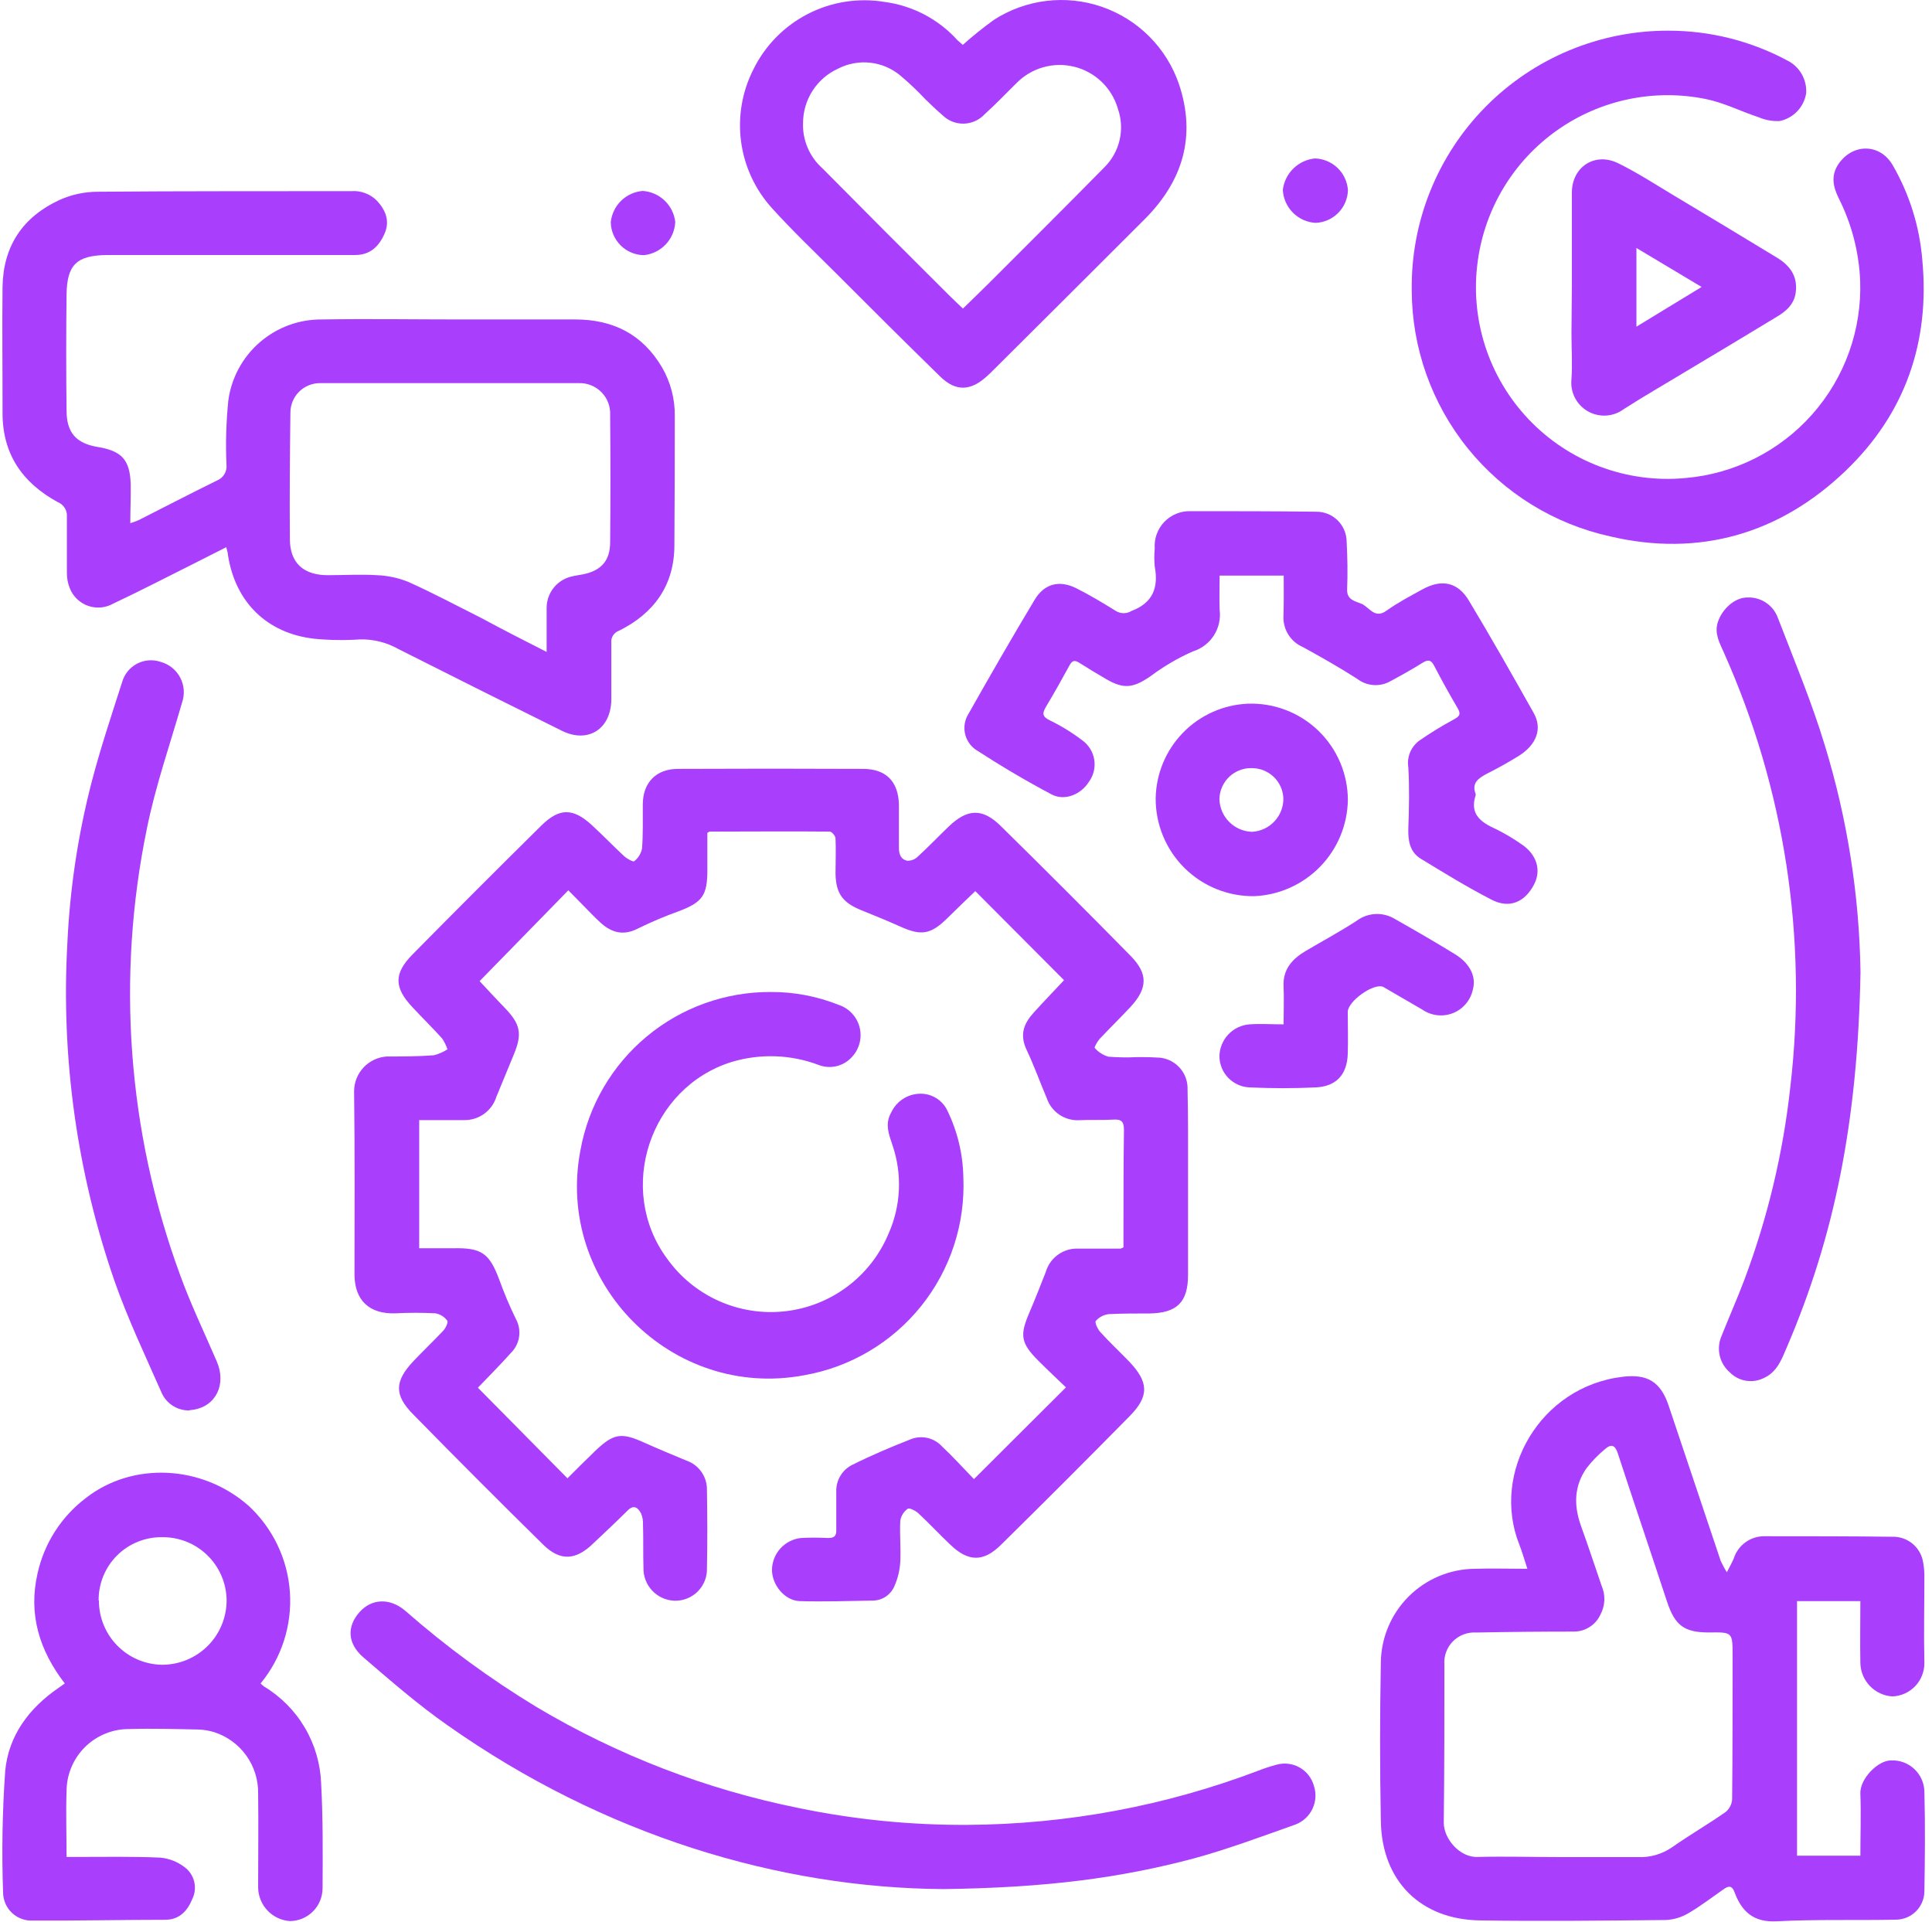 <svg width="192" height="191" viewBox="0 0 192 191" fill="none" xmlns="http://www.w3.org/2000/svg">
<path d="M96.789 146.988L105.932 137.872C105.016 136.99 104.08 136.116 103.178 135.213C101.448 133.477 101.326 132.69 102.289 130.466C102.866 129.109 103.402 127.753 103.931 126.396C104.133 125.704 104.562 125.1 105.149 124.681C105.736 124.262 106.446 124.051 107.166 124.083C108.557 124.083 109.947 124.083 111.344 124.083C111.405 124.083 111.459 124.036 111.649 123.954V122.462C111.649 119.071 111.649 115.68 111.697 112.288C111.697 111.407 111.405 111.217 110.612 111.264C109.526 111.332 108.428 111.264 107.336 111.318C106.616 111.373 105.899 111.186 105.298 110.787C104.697 110.388 104.247 109.799 104.019 109.114C103.341 107.527 102.771 105.906 102.038 104.366C101.306 102.827 101.733 101.735 102.717 100.643C103.7 99.551 104.751 98.472 105.742 97.407L96.924 88.556C96.009 89.438 95.073 90.32 94.164 91.228C92.502 92.87 91.559 93.026 89.464 92.076C88.195 91.507 86.906 90.984 85.618 90.462C83.739 89.709 83.061 88.787 83.034 86.799C83.034 85.64 83.088 84.48 83.034 83.32C83.034 83.083 82.667 82.642 82.471 82.642C78.496 82.601 74.515 82.642 70.54 82.642C70.486 82.642 70.425 82.696 70.296 82.764C70.296 83.978 70.296 85.233 70.296 86.481C70.296 88.997 69.794 89.662 67.468 90.55C66.066 91.052 64.693 91.634 63.357 92.293C61.906 93.026 60.739 92.666 59.647 91.662C59.084 91.147 58.562 90.591 58.026 90.048C57.49 89.506 57.009 89.01 56.48 88.475L47.663 97.502C48.388 98.269 49.25 99.218 50.145 100.141C51.712 101.748 51.922 102.718 51.074 104.766C50.491 106.17 49.921 107.581 49.331 108.992C49.118 109.68 48.686 110.279 48.1 110.697C47.515 111.116 46.809 111.332 46.089 111.312H41.66V124.049C42.806 124.049 43.892 124.049 44.97 124.049C47.859 123.981 48.626 124.511 49.63 127.203C50.102 128.51 50.643 129.792 51.251 131.042C51.555 131.58 51.674 132.203 51.591 132.815C51.508 133.428 51.226 133.996 50.789 134.433C49.711 135.641 48.565 136.78 47.493 137.906L56.392 146.907C57.321 145.984 58.223 145.075 59.145 144.194C60.97 142.444 61.75 142.328 64.015 143.359C65.406 143.983 66.81 144.567 68.221 145.15C68.825 145.359 69.348 145.755 69.714 146.28C70.079 146.806 70.269 147.433 70.255 148.073C70.296 150.657 70.31 153.241 70.255 155.832C70.27 156.257 70.198 156.68 70.044 157.076C69.891 157.472 69.658 157.833 69.36 158.136C69.063 158.439 68.707 158.679 68.314 158.84C67.921 159.001 67.499 159.081 67.074 159.075C66.651 159.066 66.233 158.973 65.846 158.801C65.458 158.629 65.109 158.382 64.818 158.074C64.527 157.766 64.3 157.403 64.151 157.007C64.001 156.61 63.932 156.188 63.947 155.765C63.9 154.333 63.948 152.909 63.9 151.485C63.917 151.123 63.854 150.762 63.717 150.427C63.412 149.81 62.984 149.491 62.36 150.121C61.255 151.22 60.115 152.285 58.969 153.37C57.219 155.073 55.673 155.175 53.957 153.479C49.607 149.197 45.298 144.879 41.029 140.524C39.157 138.618 39.218 137.255 41.07 135.281C42.047 134.25 43.105 133.246 44.061 132.229C44.298 131.971 44.563 131.388 44.448 131.239C44.163 130.857 43.743 130.597 43.274 130.513C41.95 130.445 40.624 130.445 39.3 130.513C36.743 130.601 35.271 129.265 35.23 126.742C35.23 120.638 35.271 114.533 35.19 108.429C35.196 107.551 35.535 106.709 36.138 106.071C36.74 105.433 37.562 105.047 38.438 104.99C39.998 104.99 41.558 104.99 43.111 104.868C43.593 104.748 44.052 104.549 44.468 104.278C44.34 103.893 44.16 103.528 43.932 103.193C42.983 102.135 41.972 101.158 40.989 100.093C39.157 98.153 39.123 96.749 40.989 94.857C45.23 90.557 49.496 86.288 53.787 82.052C55.605 80.254 56.968 80.275 58.874 82.052C59.946 83.035 60.95 84.086 62.028 85.083C62.306 85.341 62.93 85.68 63.032 85.585C63.429 85.268 63.703 84.822 63.805 84.324C63.914 82.879 63.873 81.414 63.88 79.956C63.88 77.785 65.189 76.415 67.366 76.409C73.497 76.381 79.631 76.381 85.767 76.409C88.053 76.409 89.287 77.663 89.335 79.99C89.335 81.414 89.335 82.845 89.335 84.269C89.335 84.948 89.565 85.416 90.162 85.538C90.356 85.544 90.55 85.511 90.731 85.44C90.911 85.368 91.076 85.261 91.213 85.124C92.265 84.161 93.248 83.13 94.279 82.14C96.131 80.356 97.637 80.288 99.454 82.085C103.777 86.336 108.073 90.632 112.341 94.972C114.111 96.77 114.064 98.208 112.341 100.073C111.344 101.138 110.306 102.155 109.303 103.22C109.058 103.485 108.726 104.081 108.794 104.142C109.153 104.557 109.624 104.858 110.15 105.011C111.107 105.085 112.068 105.099 113.026 105.051C113.657 105.051 114.288 105.051 114.912 105.092C115.33 105.086 115.745 105.166 116.131 105.326C116.518 105.487 116.867 105.724 117.158 106.025C117.449 106.325 117.676 106.682 117.824 107.074C117.971 107.465 118.038 107.882 118.018 108.3C118.086 111.013 118.066 113.672 118.066 116.358C118.066 119.803 118.066 123.249 118.066 126.701C118.066 129.414 116.96 130.479 114.247 130.527C112.891 130.527 111.534 130.527 110.178 130.594C109.681 130.655 109.225 130.897 108.896 131.273C108.774 131.422 109.086 132.093 109.357 132.385C110.266 133.389 111.263 134.318 112.206 135.295C114.145 137.33 114.24 138.727 112.273 140.721C108.041 145.021 103.775 149.287 99.475 153.52C97.738 155.242 96.233 155.222 94.456 153.52C93.37 152.495 92.353 151.397 91.261 150.379C90.983 150.122 90.372 149.816 90.203 149.938C90.008 150.078 89.844 150.255 89.718 150.459C89.592 150.662 89.508 150.889 89.47 151.125C89.396 152.482 89.538 153.838 89.47 155.195C89.423 156.043 89.221 156.875 88.874 157.65C88.692 158.067 88.394 158.422 88.015 158.673C87.635 158.923 87.192 159.058 86.737 159.061C84.316 159.102 81.901 159.183 79.48 159.115C77.981 159.068 76.706 157.494 76.719 155.982C76.735 155.197 77.036 154.445 77.567 153.867C78.098 153.288 78.821 152.924 79.602 152.841C80.49 152.787 81.392 152.801 82.315 152.841C82.905 152.841 83.129 152.645 83.108 152.027C83.108 150.766 83.108 149.511 83.108 148.25C83.086 147.684 83.232 147.124 83.528 146.641C83.823 146.158 84.256 145.774 84.77 145.536C86.662 144.594 88.623 143.766 90.596 142.993C91.118 142.806 91.684 142.777 92.223 142.911C92.761 143.045 93.248 143.336 93.621 143.746C94.618 144.668 95.663 145.828 96.789 146.988Z" fill="#A93FFD"/>
<path d="M12.949 51.992C13.229 51.909 13.502 51.809 13.77 51.693C16.374 50.377 18.958 49.028 21.576 47.746C21.884 47.62 22.142 47.396 22.31 47.11C22.478 46.823 22.547 46.489 22.506 46.159C22.414 44.041 22.475 41.919 22.689 39.81C22.99 37.561 24.103 35.5 25.818 34.015C27.533 32.529 29.732 31.722 32.001 31.746C36.607 31.671 41.219 31.746 45.824 31.746C49.609 31.746 53.387 31.746 57.165 31.746C60.943 31.746 63.852 33.231 65.785 36.493C66.64 37.965 67.081 39.641 67.06 41.343C67.06 45.625 67.047 49.903 67.02 54.175C67.02 58.17 64.985 60.958 61.512 62.681C61.267 62.767 61.058 62.934 60.919 63.155C60.781 63.375 60.723 63.636 60.753 63.895C60.753 65.781 60.753 67.673 60.753 69.565C60.698 72.461 58.44 73.899 55.856 72.631C50.429 69.945 45.004 67.232 39.577 64.492C38.422 63.84 37.112 63.512 35.786 63.542C34.263 63.645 32.734 63.623 31.215 63.474C26.514 62.932 23.387 59.839 22.655 55.166C22.655 54.942 22.56 54.718 22.485 54.379L19.094 56.095C16.489 57.397 13.899 58.74 11.26 59.981C10.883 60.196 10.464 60.326 10.033 60.365C9.601 60.404 9.166 60.35 8.756 60.207C8.347 60.063 7.973 59.834 7.66 59.535C7.347 59.235 7.101 58.871 6.94 58.469C6.741 57.98 6.642 57.457 6.648 56.929C6.648 55.071 6.648 53.219 6.648 51.361C6.673 51.053 6.599 50.746 6.437 50.483C6.274 50.221 6.032 50.017 5.746 49.903C2.246 47.99 0.245 45.155 0.252 41.024C0.259 36.894 0.205 32.668 0.252 28.497C0.32 24.427 2.287 21.551 5.916 19.869C7.094 19.341 8.369 19.064 9.66 19.055C18.077 18.981 26.501 19.008 34.918 18.994C35.383 18.96 35.849 19.026 36.286 19.189C36.723 19.351 37.119 19.607 37.448 19.937C38.33 20.873 38.764 21.972 38.221 23.213C37.678 24.454 36.81 25.35 35.277 25.343C29.675 25.343 24.073 25.343 18.47 25.343C15.852 25.343 13.234 25.343 10.616 25.343C7.618 25.384 6.662 26.299 6.614 29.256C6.569 33.1 6.569 36.943 6.614 40.787C6.614 43.011 7.577 44.069 9.734 44.422C12.115 44.816 12.922 45.718 12.99 48.139C13.01 49.414 12.949 50.669 12.949 51.992ZM54.323 64.763C54.323 63.19 54.323 61.806 54.323 60.416C54.322 59.7 54.561 59.005 55.001 58.441C55.441 57.877 56.057 57.476 56.751 57.302C57.138 57.201 57.531 57.153 57.924 57.078C59.742 56.719 60.637 55.722 60.637 53.864C60.673 49.658 60.673 45.449 60.637 41.234C60.656 40.817 60.589 40.401 60.439 40.011C60.289 39.621 60.06 39.266 59.766 38.969C59.472 38.673 59.12 38.44 58.732 38.286C58.344 38.131 57.928 38.059 57.511 38.074C48.956 38.074 40.403 38.074 31.852 38.074C31.46 38.066 31.07 38.136 30.706 38.282C30.341 38.427 30.01 38.644 29.731 38.919C29.452 39.195 29.231 39.524 29.082 39.887C28.932 40.25 28.857 40.639 28.861 41.031C28.807 45.209 28.773 49.387 28.807 53.558C28.807 55.939 30.163 57.167 32.591 57.16C34.212 57.16 35.84 57.058 37.461 57.16C38.54 57.2 39.603 57.43 40.602 57.838C43.043 58.937 45.417 60.199 47.812 61.406C49.962 62.566 52.078 63.644 54.33 64.79L54.323 64.763Z" fill="#A93FFD"/>
<path d="M171.615 156.246C171.913 155.643 172.123 155.29 172.293 154.89C172.498 154.234 172.911 153.663 173.468 153.262C174.026 152.861 174.699 152.651 175.386 152.665C179.699 152.665 184.006 152.665 188.32 152.72C188.971 152.759 189.592 153.008 190.09 153.43C190.588 153.852 190.935 154.424 191.081 155.06C191.182 155.546 191.237 156.041 191.243 156.538C191.243 159.455 191.176 162.378 191.243 165.294C191.241 166.145 190.91 166.962 190.32 167.575C189.73 168.187 188.926 168.549 188.076 168.584C187.225 168.535 186.424 168.167 185.832 167.553C185.24 166.94 184.9 166.126 184.881 165.274C184.841 163.239 184.881 161.238 184.881 159.115H178.587V184.414H184.881C184.881 182.278 184.956 180.264 184.881 178.256C184.807 176.764 186.652 174.939 187.9 174.946C188.324 174.922 188.749 174.984 189.149 175.128C189.549 175.272 189.915 175.495 190.227 175.783C190.539 176.072 190.79 176.42 190.965 176.808C191.139 177.195 191.234 177.614 191.243 178.039C191.332 181.356 191.298 184.672 191.243 187.982C191.229 188.723 190.926 189.429 190.399 189.95C189.872 190.47 189.163 190.765 188.422 190.77C184.481 190.858 180.527 190.722 176.593 190.932C174.253 191.061 173.086 189.963 172.367 188.023C172.089 187.27 171.689 187.46 171.242 187.779C170.102 188.572 168.997 189.427 167.796 190.125C167.122 190.527 166.361 190.76 165.578 190.804C159.413 190.865 153.241 190.939 147.075 190.844C141.161 190.756 137.335 186.917 137.227 181.003C137.127 175.735 137.127 170.463 137.227 165.186C137.262 162.738 138.249 160.399 139.978 158.666C141.707 156.933 144.044 155.941 146.492 155.901C148.208 155.846 149.931 155.901 151.789 155.901C151.497 155.026 151.28 154.232 150.982 153.479C148.16 146.357 153.017 137.777 161.298 136.814C163.726 136.53 165.035 137.33 165.822 139.67C167.554 144.816 169.281 149.966 171.004 155.121C171.181 155.509 171.385 155.886 171.615 156.246ZM155.099 184.55C157.656 184.55 160.206 184.55 162.757 184.55C163.962 184.608 165.153 184.27 166.148 183.587C167.884 182.373 169.722 181.301 171.459 180.094C171.653 179.942 171.814 179.752 171.93 179.535C172.047 179.317 172.117 179.078 172.137 178.832C172.191 174.085 172.171 169.337 172.184 164.589C172.184 162.195 172.184 162.195 169.851 162.229C167.382 162.229 166.46 161.55 165.666 159.163C164.045 154.225 162.37 149.308 160.756 144.37C160.491 143.57 160.077 143.509 159.542 143.977C158.852 144.54 158.228 145.179 157.683 145.883C156.408 147.68 156.394 149.64 157.127 151.668C157.86 153.696 158.484 155.602 159.162 157.576C159.363 158.033 159.457 158.531 159.437 159.03C159.417 159.53 159.283 160.018 159.046 160.458C158.816 160.956 158.449 161.379 157.988 161.676C157.527 161.974 156.991 162.135 156.442 162.141C153.195 162.141 149.949 162.172 146.702 162.235C146.276 162.207 145.849 162.27 145.45 162.422C145.051 162.573 144.689 162.809 144.389 163.112C144.089 163.416 143.858 163.781 143.712 164.182C143.565 164.583 143.507 165.011 143.542 165.437C143.542 170.673 143.542 175.909 143.48 181.145C143.48 182.712 145.061 184.625 146.872 184.537C149.598 184.469 152.352 184.55 155.099 184.55Z" fill="#A93FFD"/>
<path d="M165.794 3.048C169.921 3.044 173.985 4.062 177.623 6.012C178.219 6.31 178.715 6.777 179.048 7.355C179.381 7.932 179.537 8.596 179.495 9.261C179.389 9.937 179.08 10.564 178.609 11.058C178.137 11.553 177.526 11.891 176.856 12.029C176.145 12.063 175.435 11.935 174.781 11.655C173.024 11.079 171.335 10.211 169.538 9.845C166.99 9.324 164.363 9.331 161.818 9.864C159.272 10.398 156.864 11.447 154.74 12.948C152.616 14.448 150.822 16.368 149.469 18.588C148.115 20.809 147.231 23.283 146.87 25.858C146.462 28.706 146.705 31.609 147.58 34.349C148.455 37.089 149.941 39.596 151.924 41.679C153.907 43.763 156.337 45.37 159.03 46.38C161.724 47.389 164.612 47.775 167.476 47.508C172.34 47.098 176.859 44.831 180.096 41.178C183.333 37.524 185.039 32.764 184.86 27.886C184.739 25.027 184.008 22.226 182.716 19.672C182.167 18.54 181.93 17.455 182.716 16.281C184.134 14.246 186.786 14.246 188.061 16.356C189.751 19.258 190.769 22.503 191.038 25.851C191.805 33.99 189.336 41.105 183.435 46.769C176.87 53.077 168.846 55.376 160.029 53.307C154.454 52.087 149.461 49.004 145.874 44.565C142.287 40.126 140.32 34.597 140.298 28.89C140.245 25.511 140.866 22.155 142.124 19.018C143.382 15.882 145.252 13.027 147.626 10.622C149.999 8.216 152.828 6.307 155.948 5.007C159.067 3.707 162.414 3.041 165.794 3.048Z" fill="#A93FFD"/>
<path d="M6.438 167.295C3.929 164.039 2.803 160.451 3.725 156.389C4.383 153.377 6.099 150.701 8.561 148.846C13.214 145.231 20.092 145.584 24.69 149.626C27.111 151.859 28.585 154.935 28.81 158.22C29.034 161.506 27.992 164.753 25.898 167.295C26.005 167.406 26.12 167.508 26.243 167.6C27.915 168.608 29.308 170.016 30.298 171.698C31.288 173.379 31.843 175.281 31.914 177.231C32.103 180.704 32.076 184.19 32.056 187.67C32.049 188.526 31.706 189.346 31.101 189.952C30.496 190.558 29.677 190.903 28.821 190.912C27.97 190.856 27.172 190.481 26.585 189.863C25.998 189.244 25.665 188.427 25.653 187.575C25.653 184.455 25.694 181.342 25.653 178.228C25.675 176.873 25.258 175.546 24.465 174.446C23.672 173.346 22.545 172.532 21.251 172.124C20.744 171.973 20.22 171.889 19.691 171.873C17.406 171.826 15.113 171.758 12.828 171.826C12.011 171.822 11.202 171.98 10.447 172.291C9.692 172.601 9.006 173.058 8.429 173.635C7.851 174.212 7.394 174.897 7.082 175.652C6.771 176.407 6.612 177.215 6.615 178.032C6.54 180.148 6.615 182.264 6.615 184.536H7.673C10.426 184.536 13.18 184.482 15.927 184.604C16.8 184.683 17.632 185.008 18.328 185.54C18.806 185.889 19.147 186.393 19.293 186.966C19.439 187.539 19.381 188.146 19.128 188.68C18.647 189.854 17.874 190.776 16.416 190.783C12.041 190.783 7.666 190.885 3.291 190.858C2.913 190.881 2.533 190.827 2.176 190.699C1.819 190.572 1.491 190.374 1.212 190.117C0.934 189.859 0.71 189.549 0.554 189.203C0.398 188.857 0.314 188.483 0.307 188.104C0.163 184.067 0.233 180.026 0.517 175.997C0.843 172.477 2.891 169.737 5.828 167.729L6.438 167.295ZM9.83 159.068C9.829 160.724 10.474 162.316 11.627 163.505C12.781 164.694 14.352 165.387 16.009 165.437C16.863 165.451 17.712 165.294 18.505 164.976C19.298 164.657 20.019 164.183 20.626 163.581C21.233 162.979 21.713 162.262 22.038 161.472C22.363 160.682 22.527 159.834 22.52 158.98C22.489 157.308 21.799 155.716 20.6 154.551C19.401 153.385 17.789 152.742 16.117 152.76C15.286 152.748 14.461 152.903 13.691 153.215C12.921 153.526 12.221 153.989 11.633 154.576C11.044 155.162 10.579 155.861 10.265 156.63C9.951 157.399 9.793 158.223 9.802 159.054L9.83 159.068Z" fill="#A93FFD"/>
<path d="M127.574 57.2H121.205C121.205 58.353 121.164 59.466 121.205 60.592C121.323 61.486 121.12 62.394 120.632 63.152C120.144 63.911 119.402 64.472 118.54 64.736C117.063 65.392 115.663 66.211 114.368 67.178C112.666 68.358 111.696 68.534 109.892 67.463C109.003 66.954 108.128 66.411 107.26 65.869C106.853 65.611 106.582 65.591 106.311 66.079C105.551 67.476 104.771 68.86 103.957 70.223C103.584 70.854 103.543 71.207 104.317 71.579C105.451 72.129 106.528 72.79 107.531 73.553C107.852 73.779 108.124 74.066 108.332 74.398C108.54 74.73 108.68 75.1 108.743 75.486C108.806 75.873 108.792 76.268 108.7 76.649C108.608 77.03 108.442 77.388 108.21 77.704C107.423 78.952 105.802 79.637 104.493 78.939C101.922 77.582 99.413 76.083 96.971 74.503C96.415 74.116 96.03 73.531 95.895 72.868C95.76 72.205 95.885 71.515 96.245 70.942C98.395 67.137 100.573 63.346 102.824 59.602C103.781 58.001 105.273 57.621 106.941 58.449C108.298 59.127 109.614 59.92 110.902 60.721C111.134 60.861 111.399 60.935 111.669 60.935C111.939 60.935 112.204 60.861 112.435 60.721C114.579 59.907 115.148 58.394 114.755 56.292C114.701 55.696 114.701 55.097 114.755 54.501C114.721 54.021 114.787 53.539 114.95 53.086C115.113 52.633 115.369 52.219 115.7 51.87C116.032 51.522 116.433 51.246 116.878 51.062C117.322 50.877 117.801 50.787 118.282 50.798C122.46 50.798 126.638 50.798 130.809 50.852C131.601 50.846 132.362 51.154 132.928 51.708C133.493 52.262 133.817 53.018 133.827 53.809C133.909 55.396 133.943 56.99 133.875 58.557C133.827 59.669 134.75 59.744 135.347 60.022C136.086 60.361 136.615 61.521 137.768 60.7C138.921 59.88 140.135 59.242 141.356 58.571C143.269 57.519 144.869 57.838 145.975 59.683C148.193 63.366 150.329 67.144 152.425 70.867C153.307 72.441 152.683 74.035 150.899 75.14C149.889 75.764 148.864 76.334 147.779 76.883C146.925 77.331 146.219 77.806 146.653 78.918C146.66 78.95 146.66 78.982 146.653 79.013C146.023 80.926 147.176 81.726 148.688 82.404C149.548 82.832 150.375 83.322 151.164 83.87C152.71 84.88 153.198 86.454 152.459 87.885C151.544 89.655 150.011 90.326 148.234 89.411C145.819 88.17 143.486 86.732 141.2 85.341C140.095 84.663 139.918 83.53 139.959 82.289C140.034 80.254 140.074 78.26 139.959 76.26C139.88 75.768 139.935 75.265 140.119 74.803C140.303 74.341 140.609 73.937 141.003 73.635C142.115 72.859 143.27 72.148 144.463 71.505C145.005 71.207 145.229 71.003 144.863 70.386C144.042 68.989 143.255 67.564 142.509 66.133C142.211 65.563 141.912 65.543 141.41 65.841C140.332 66.52 139.24 67.123 138.134 67.72C137.624 67.999 137.043 68.122 136.464 68.075C135.884 68.028 135.331 67.813 134.872 67.456C133.122 66.337 131.311 65.306 129.487 64.309C128.89 64.053 128.385 63.623 128.039 63.074C127.692 62.526 127.521 61.885 127.547 61.236C127.594 59.981 127.574 58.666 127.574 57.2Z" fill="#A93FFD"/>
<path d="M95.684 4.459C96.664 3.581 97.69 2.755 98.756 1.984C100.333 0.963 102.121 0.315 103.985 0.09C105.85 -0.136 107.741 0.066 109.516 0.681C111.29 1.295 112.901 2.306 114.227 3.637C115.552 4.967 116.556 6.582 117.164 8.359C118.907 13.555 117.537 18.011 113.732 21.809C108.672 26.869 103.604 31.922 98.526 36.968C98.363 37.131 98.186 37.287 98.017 37.443C96.443 38.86 94.985 38.915 93.459 37.443C89.993 34.051 86.575 30.66 83.15 27.221C80.993 25.065 78.775 22.962 76.733 20.703C75.058 18.864 73.983 16.558 73.65 14.093C73.316 11.627 73.741 9.119 74.868 6.901C76.033 4.528 77.931 2.594 80.282 1.386C82.633 0.177 85.31 -0.241 87.918 0.193C90.705 0.563 93.27 1.912 95.155 3.998C95.311 4.147 95.494 4.29 95.684 4.459ZM95.684 30.674C96.566 29.812 97.373 29.046 98.166 28.252C102.032 24.386 105.912 20.527 109.744 16.634C110.496 15.893 111.022 14.955 111.262 13.927C111.502 12.9 111.446 11.825 111.101 10.828C110.811 9.81 110.259 8.887 109.499 8.151C108.739 7.415 107.799 6.892 106.773 6.636C105.746 6.379 104.67 6.398 103.654 6.69C102.637 6.981 101.715 7.536 100.981 8.298C99.936 9.315 98.946 10.374 97.854 11.35C97.588 11.638 97.267 11.869 96.909 12.03C96.552 12.191 96.166 12.278 95.774 12.287C95.382 12.295 94.992 12.224 94.628 12.078C94.264 11.932 93.934 11.715 93.656 11.438C93.073 10.95 92.537 10.408 91.981 9.885C91.189 9.041 90.349 8.244 89.464 7.498C88.615 6.793 87.577 6.353 86.48 6.232C85.383 6.112 84.274 6.316 83.292 6.82C82.258 7.29 81.38 8.046 80.763 8.999C80.145 9.952 79.813 11.062 79.806 12.198C79.772 13.047 79.927 13.893 80.259 14.675C80.591 15.457 81.091 16.156 81.725 16.722C85.876 20.914 90.043 25.09 94.225 29.25C94.727 29.758 95.229 30.219 95.704 30.674H95.684Z" fill="#A93FFD"/>
<path d="M93.771 187.731C77.493 187.629 60.048 182.434 44.475 171.453C41.559 169.418 38.839 167.044 36.126 164.718C34.498 163.321 34.458 161.605 35.753 160.18C36.947 158.865 38.744 158.763 40.291 160.085C44.352 163.649 48.719 166.849 53.34 169.649C61.384 174.436 70.182 177.826 79.358 179.673C84.882 180.819 90.511 181.38 96.152 181.349C106.022 181.293 115.803 179.471 125.032 175.97C125.617 175.74 126.215 175.543 126.823 175.38C127.206 175.267 127.607 175.232 128.004 175.276C128.401 175.32 128.785 175.443 129.134 175.636C129.483 175.83 129.79 176.091 130.037 176.405C130.284 176.718 130.466 177.078 130.573 177.462C130.822 178.213 130.773 179.031 130.436 179.747C130.099 180.462 129.5 181.021 128.762 181.308C125.371 182.509 122.027 183.763 118.589 184.699C111.358 186.619 103.959 187.602 93.771 187.731Z" fill="#A93FFD"/>
<path d="M76.569 98.581C78.892 98.564 81.195 99 83.352 99.863C83.852 100.029 84.302 100.316 84.663 100.7C85.024 101.083 85.283 101.551 85.418 102.06C85.552 102.569 85.558 103.103 85.434 103.615C85.31 104.127 85.061 104.599 84.708 104.991C84.309 105.455 83.777 105.785 83.184 105.938C82.591 106.091 81.966 106.058 81.392 105.845C78.611 104.787 75.559 104.678 72.71 105.533C64.571 108.07 61.22 118.176 66.273 125.047C67.581 126.891 69.358 128.352 71.42 129.277C73.482 130.203 75.755 130.561 78.001 130.312C80.248 130.064 82.388 129.219 84.198 127.865C86.008 126.511 87.423 124.697 88.296 122.612C89.54 119.828 89.68 116.677 88.69 113.794C88.337 112.729 87.91 111.699 88.568 110.552C88.814 110.023 89.2 109.57 89.684 109.242C90.167 108.915 90.731 108.725 91.314 108.694C91.901 108.657 92.484 108.797 92.99 109.096C93.495 109.394 93.899 109.838 94.15 110.369C95.154 112.436 95.696 114.698 95.737 116.996C95.935 121.633 94.442 126.185 91.535 129.803C88.628 133.421 84.505 135.86 79.933 136.665C66.768 139.148 55.15 127.441 57.687 114.283C58.489 109.865 60.821 105.87 64.274 103C67.726 100.129 72.079 98.564 76.569 98.581Z" fill="#A93FFD"/>
<path d="M184.894 96.621C184.622 111.59 182.255 122.964 177.589 133.85C177.073 135.051 176.632 136.339 175.276 136.95C174.721 137.224 174.094 137.314 173.484 137.208C172.874 137.102 172.314 136.805 171.885 136.36C171.409 135.942 171.072 135.389 170.918 134.775C170.764 134.16 170.801 133.514 171.023 132.921C171.776 131.015 172.61 129.143 173.336 127.224C175.671 121.017 177.214 114.54 177.928 107.948C179.639 93.259 177.36 78.38 171.328 64.878C170.908 63.915 170.352 62.972 170.711 61.84C171.132 60.524 172.4 59.364 173.662 59.377C174.301 59.349 174.933 59.522 175.47 59.871C176.006 60.22 176.42 60.728 176.653 61.324C178.281 65.556 180.044 69.755 181.353 74.082C183.59 81.391 184.781 88.978 184.894 96.621Z" fill="#A93FFD"/>
<path d="M18.797 140.165C18.203 140.172 17.62 139.999 17.125 139.67C16.63 139.341 16.246 138.871 16.023 138.32C14.422 134.691 12.713 131.09 11.397 127.353C7.647 116.542 6.05 105.101 6.697 93.677C6.949 88.275 7.761 82.912 9.118 77.677C9.986 74.354 11.078 71.084 12.13 67.808C12.236 67.416 12.423 67.05 12.677 66.733C12.93 66.415 13.247 66.153 13.606 65.963C13.965 65.772 14.359 65.657 14.764 65.624C15.169 65.592 15.577 65.643 15.962 65.774C16.378 65.887 16.765 66.085 17.101 66.355C17.437 66.626 17.713 66.962 17.913 67.344C18.112 67.727 18.23 68.146 18.26 68.576C18.289 69.006 18.23 69.437 18.085 69.843C16.884 74.014 15.446 78.132 14.592 82.371C11.553 97.131 12.684 112.446 17.861 126.6C18.926 129.557 20.296 132.399 21.544 135.295C22.527 137.581 21.449 139.778 19.156 140.104C19.021 140.117 18.892 140.124 18.797 140.165Z" fill="#A93FFD"/>
<path d="M156.21 28.503C156.21 25.383 156.21 22.27 156.21 19.15C156.21 16.579 158.503 15.081 160.822 16.227C162.749 17.176 164.56 18.356 166.404 19.462C169.818 21.501 173.223 23.554 176.619 25.621C177.867 26.38 178.654 27.431 178.464 29.012C178.321 30.267 177.453 30.979 176.429 31.569C173.449 33.378 170.467 35.17 167.483 36.947C165.448 38.182 163.373 39.369 161.379 40.651C160.869 41.032 160.258 41.257 159.623 41.296C158.987 41.336 158.353 41.189 157.8 40.873C157.247 40.558 156.798 40.087 156.508 39.52C156.218 38.953 156.101 38.313 156.17 37.68C156.271 36.167 156.17 34.635 156.17 33.108L156.21 28.503ZM162.627 32.464L169.104 28.517L162.627 24.644V32.464Z" fill="#A93FFD"/>
<path d="M114.85 79.339C114.889 76.9 115.858 74.568 117.558 72.82C119.259 71.071 121.563 70.038 123.999 69.931C125.287 69.884 126.572 70.096 127.776 70.556C128.98 71.016 130.079 71.714 131.008 72.607C131.936 73.501 132.675 74.573 133.181 75.758C133.686 76.944 133.948 78.219 133.949 79.508C133.907 81.983 132.923 84.348 131.198 86.122C129.473 87.896 127.136 88.946 124.664 89.058C123.378 89.077 122.101 88.839 120.908 88.359C119.715 87.878 118.63 87.165 117.716 86.26C116.802 85.354 116.078 84.276 115.586 83.088C115.093 81.9 114.843 80.625 114.85 79.339ZM124.42 82.662C125.273 82.618 126.076 82.244 126.658 81.619C127.241 80.993 127.557 80.166 127.54 79.312C127.502 78.511 127.157 77.755 126.578 77.201C125.999 76.647 125.228 76.337 124.427 76.334C124.011 76.32 123.598 76.389 123.209 76.537C122.821 76.684 122.466 76.907 122.164 77.193C121.863 77.479 121.621 77.822 121.453 78.202C121.284 78.582 121.193 78.991 121.185 79.406C121.205 80.26 121.552 81.073 122.154 81.679C122.756 82.284 123.567 82.636 124.42 82.662Z" fill="#A93FFD"/>
<path d="M127.561 101.796C127.561 100.439 127.615 99.239 127.561 98.059C127.466 96.322 128.423 95.291 129.779 94.491C131.461 93.501 133.17 92.578 134.812 91.513C135.356 91.103 136.012 90.865 136.693 90.832C137.374 90.8 138.049 90.973 138.63 91.33C140.665 92.477 142.652 93.63 144.626 94.844C146.105 95.759 146.715 97.082 146.376 98.31C146.27 98.834 146.036 99.324 145.694 99.736C145.353 100.148 144.915 100.469 144.419 100.67C143.924 100.872 143.386 100.947 142.854 100.89C142.322 100.834 141.812 100.646 141.37 100.344L137.681 98.201C137.599 98.146 137.513 98.098 137.423 98.059C136.446 97.706 133.93 99.524 133.937 100.568C133.937 101.925 133.991 103.356 133.937 104.739C133.876 106.774 132.804 107.968 130.756 108.063C128.579 108.165 126.388 108.165 124.204 108.063C123.398 108.037 122.633 107.699 122.07 107.121C121.507 106.543 121.19 105.77 121.186 104.963C121.2 104.16 121.513 103.39 122.063 102.805C122.613 102.219 123.362 101.86 124.163 101.796C125.242 101.721 126.334 101.796 127.561 101.796Z" fill="#A93FFD"/>
<path d="M130.735 22.148C129.885 22.097 129.084 21.735 128.485 21.131C127.885 20.526 127.53 19.722 127.486 18.872C127.583 18.061 127.954 17.308 128.54 16.739C129.125 16.169 129.888 15.819 130.701 15.745C131.536 15.776 132.33 16.115 132.931 16.696C133.532 17.276 133.897 18.059 133.957 18.892C133.935 19.743 133.59 20.553 132.991 21.158C132.392 21.763 131.586 22.117 130.735 22.148Z" fill="#A93FFD"/>
<path d="M67.107 22.053C67.07 22.883 66.737 23.672 66.168 24.278C65.6 24.884 64.833 25.266 64.007 25.356C63.138 25.351 62.305 25.006 61.687 24.395C61.068 23.784 60.713 22.956 60.697 22.087C60.779 21.277 61.142 20.523 61.723 19.954C62.305 19.385 63.067 19.038 63.878 18.974C64.691 19.03 65.459 19.368 66.048 19.931C66.638 20.493 67.012 21.244 67.107 22.053Z" fill="#A93FFD"/>
</svg>
